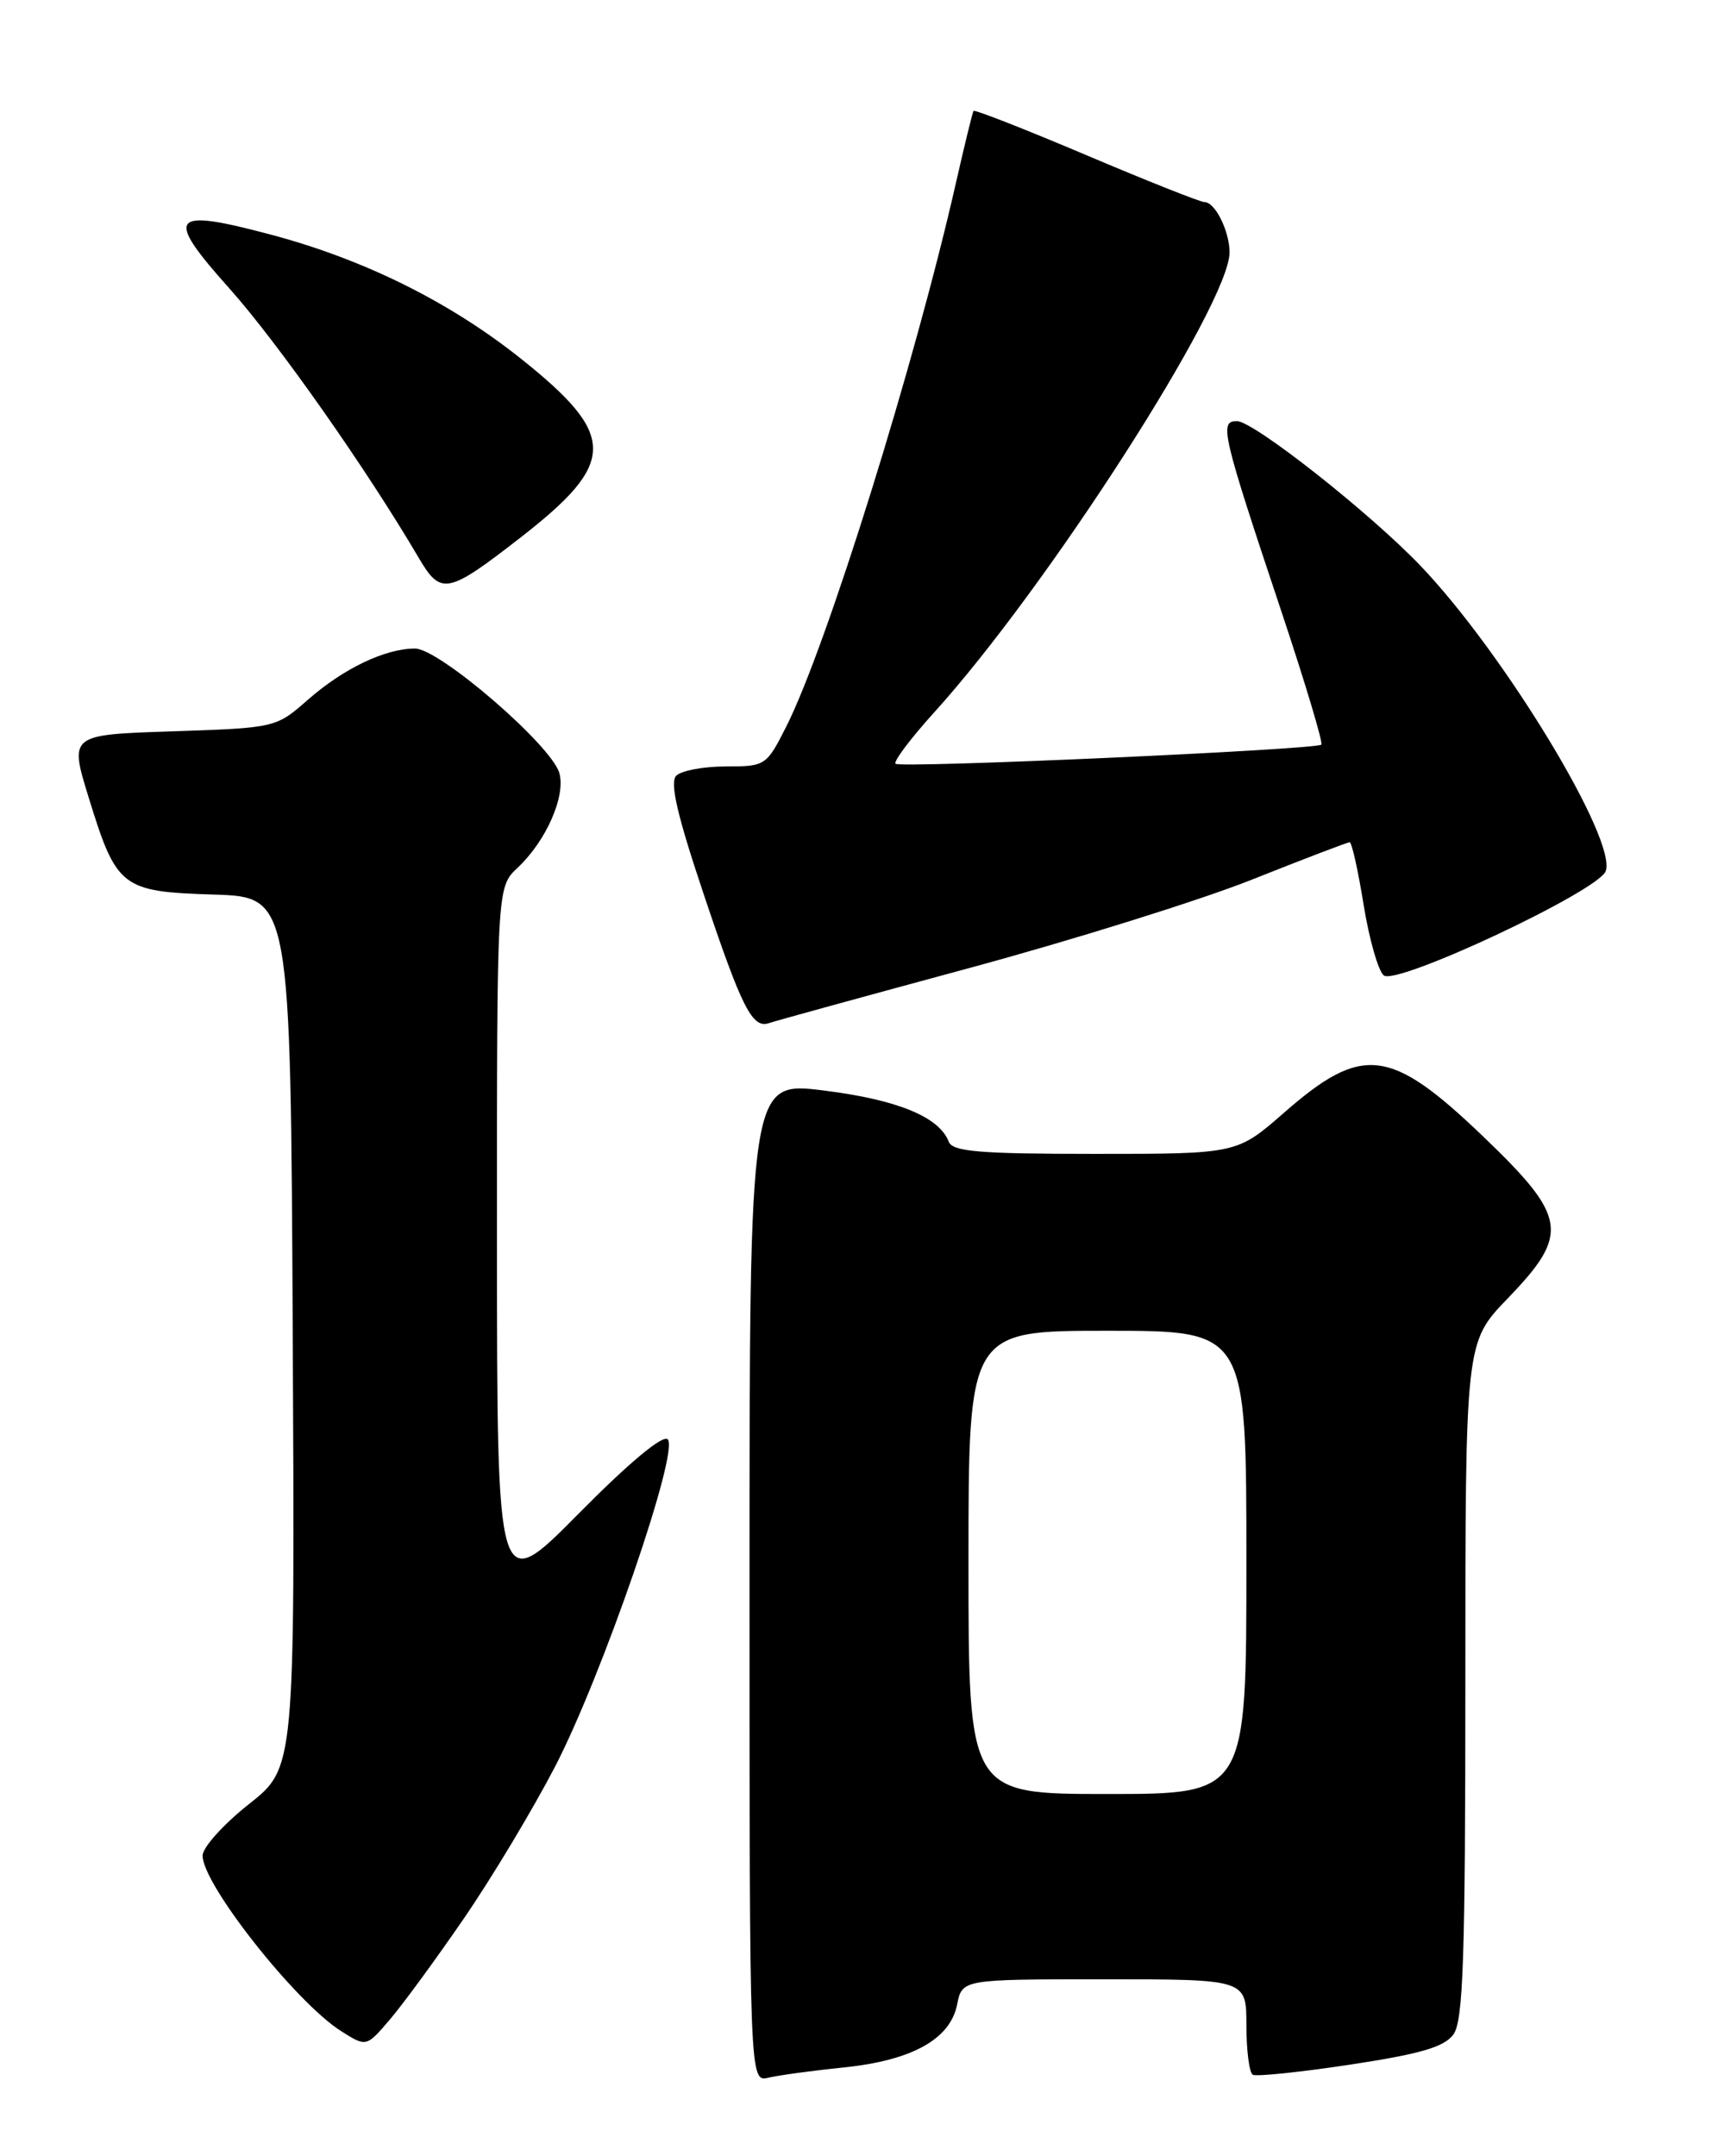 <?xml version="1.0" encoding="UTF-8" standalone="no"?>
<!DOCTYPE svg PUBLIC "-//W3C//DTD SVG 1.1//EN" "http://www.w3.org/Graphics/SVG/1.1/DTD/svg11.dtd" >
<svg xmlns="http://www.w3.org/2000/svg" xmlns:xlink="http://www.w3.org/1999/xlink" version="1.1" viewBox="0 0 204 256">
 <g >
 <path fill="currentColor"
d=" M 100.16 245.47 C 108.28 244.64 112.83 242.12 113.65 238.00 C 114.25 235.00 114.25 235.00 131.12 235.00 C 148.00 235.00 148.00 235.00 148.00 240.44 C 148.00 243.43 148.34 246.08 148.75 246.33 C 149.16 246.57 154.38 246.03 160.33 245.13 C 168.65 243.87 171.50 243.04 172.58 241.55 C 173.75 239.96 174.00 232.51 174.00 199.50 C 174.00 159.38 174.00 159.38 179.00 154.19 C 186.43 146.49 186.13 144.53 176.05 134.87 C 165.08 124.37 161.76 123.98 152.47 132.11 C 146.88 137.00 146.88 137.00 130.05 137.00 C 116.31 137.00 113.11 136.73 112.66 135.56 C 111.53 132.61 106.57 130.57 97.86 129.48 C 89.00 128.37 89.00 128.37 89.00 187.80 C 89.00 247.22 89.00 247.22 91.25 246.68 C 92.49 246.39 96.50 245.84 100.16 245.47 Z  M 55.10 227.75 C 58.41 222.93 63.27 214.83 65.91 209.75 C 71.52 198.91 80.69 172.29 79.29 170.89 C 78.71 170.31 74.68 173.67 68.69 179.73 C 59.02 189.50 59.02 189.50 59.01 147.42 C 59.00 105.35 59.00 105.35 61.44 103.05 C 64.84 99.87 67.19 94.54 66.42 91.79 C 65.51 88.51 52.17 77.00 49.28 77.00 C 45.74 77.00 40.79 79.37 36.56 83.08 C 32.77 86.41 32.73 86.42 20.49 86.83 C 8.23 87.23 8.23 87.23 10.53 94.69 C 13.84 105.42 14.42 105.87 25.37 106.21 C 34.50 106.50 34.50 106.50 34.76 158.20 C 35.02 209.89 35.02 209.89 29.56 214.20 C 26.57 216.56 24.09 219.31 24.06 220.29 C 23.95 223.59 35.11 237.74 40.50 241.15 C 43.50 243.05 43.50 243.05 46.30 239.77 C 47.84 237.97 51.80 232.56 55.10 227.75 Z  M 115.00 114.96 C 127.38 111.61 142.52 106.88 148.65 104.44 C 154.78 102.00 160.01 100.00 160.26 100.00 C 160.52 100.00 161.26 103.34 161.92 107.43 C 162.58 111.51 163.66 115.28 164.31 115.81 C 165.85 117.04 189.75 105.82 190.66 103.44 C 192.07 99.77 178.55 77.49 168.66 67.16 C 162.58 60.81 148.85 50.00 146.87 50.00 C 144.75 50.00 145.08 51.39 152.21 72.76 C 155.01 81.16 157.12 88.20 156.90 88.41 C 156.27 89.01 106.89 91.23 106.34 90.68 C 106.07 90.41 108.14 87.66 110.93 84.58 C 124.36 69.75 146.00 36.05 146.00 29.97 C 146.00 27.46 144.29 24.00 143.04 24.00 C 142.55 24.00 136.23 21.49 128.99 18.42 C 121.75 15.35 115.72 12.99 115.60 13.17 C 115.48 13.35 114.56 17.10 113.56 21.50 C 108.69 43.02 98.16 76.77 93.37 86.25 C 91.01 90.92 90.89 91.00 86.18 91.00 C 83.55 91.00 80.91 91.49 80.30 92.10 C 79.51 92.89 80.40 96.76 83.57 106.20 C 88.10 119.72 89.34 122.16 91.32 121.47 C 91.97 121.24 102.62 118.31 115.00 114.96 Z  M 61.85 63.79 C 73.27 54.90 73.27 51.69 61.85 42.58 C 53.41 35.86 43.33 30.85 32.32 27.90 C 20.15 24.65 19.45 25.54 27.25 34.26 C 32.98 40.68 43.47 55.60 49.72 66.23 C 52.35 70.72 53.15 70.56 61.85 63.79 Z  M 115.00 185.50 C 115.00 158.00 115.00 158.00 131.50 158.00 C 148.00 158.00 148.00 158.00 148.00 185.50 C 148.00 213.00 148.00 213.00 131.50 213.00 C 115.00 213.00 115.00 213.00 115.00 185.50 Z "/>
</g>
</svg>